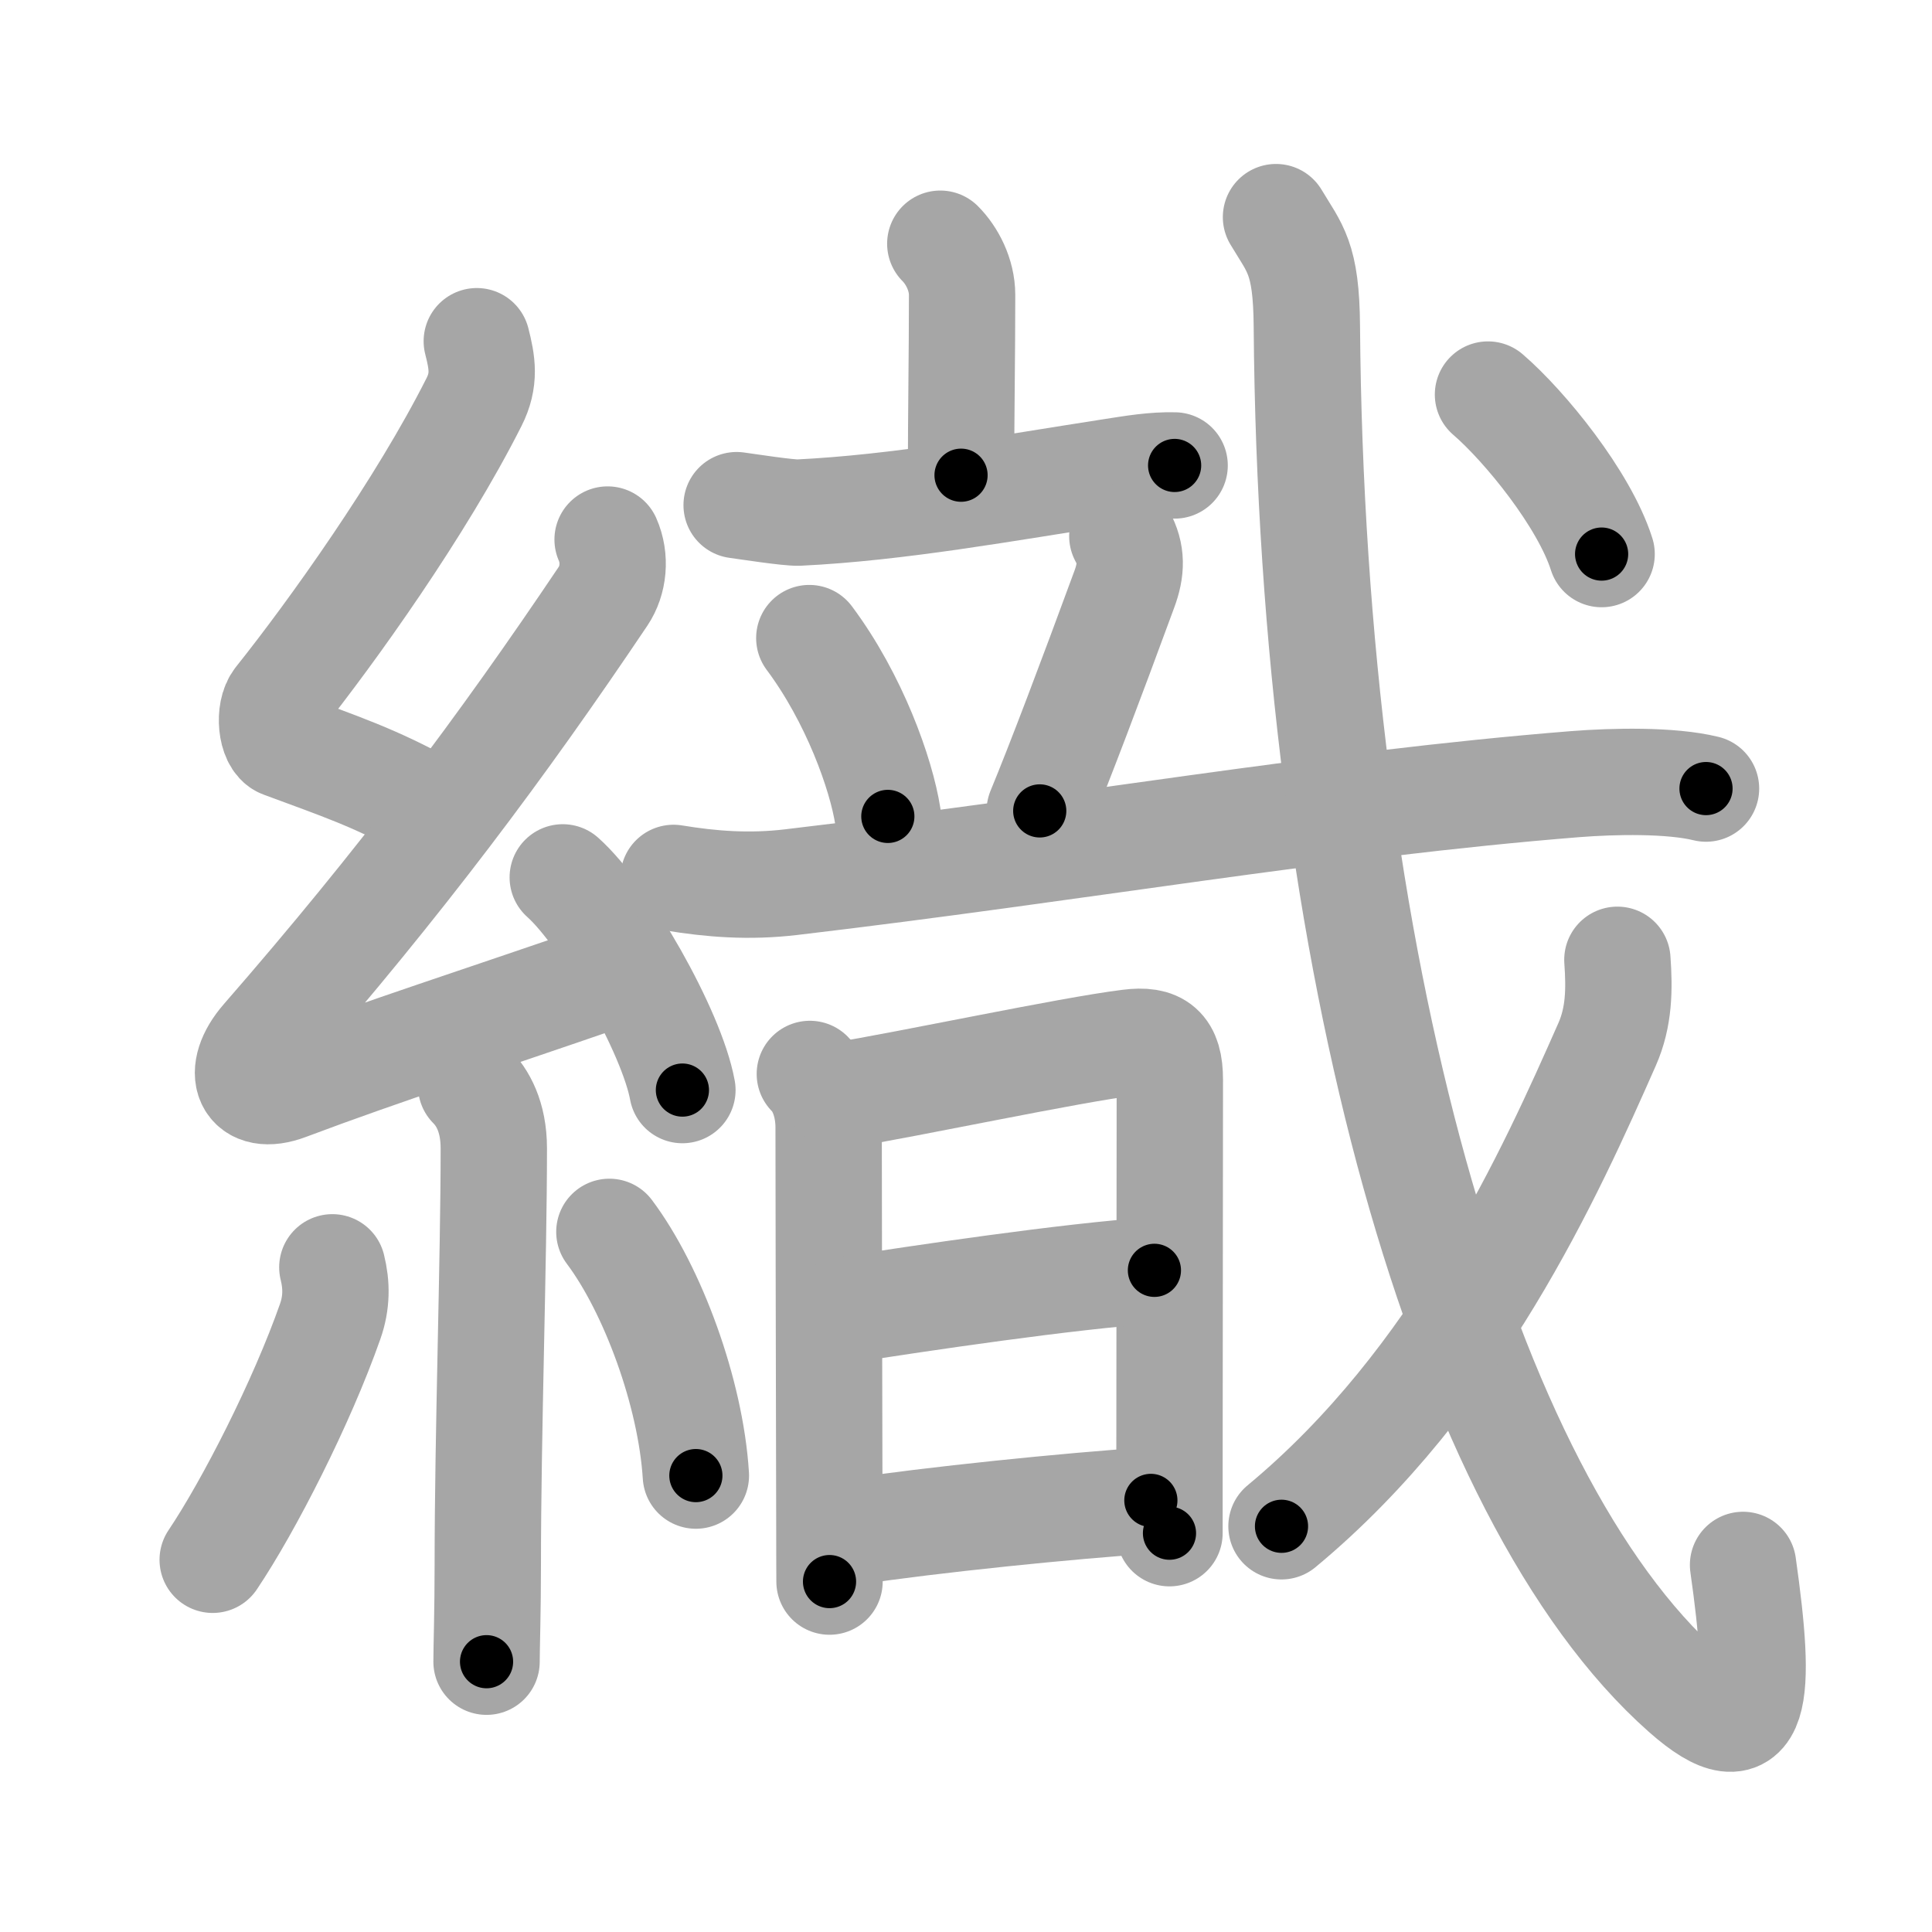 <svg xmlns="http://www.w3.org/2000/svg" viewBox="0 0 109 109" id="7e54"><g fill="none" stroke="#a6a6a6" stroke-width="6" stroke-linecap="round" stroke-linejoin="round"><g><g><path d="M26.9,19.25c0.31,1.21,0.48,2.18-0.16,3.44c-2.99,5.93-7.99,12.93-11.07,16.79c-0.54,0.67-0.37,2.31,0.25,2.54c3.26,1.21,5.2,1.85,8.14,3.47" /><path d="M34.28,30.44c0.47,1.06,0.34,2.31-0.25,3.19c-5.71,8.5-11.41,16.12-19.13,24.98c-1.65,1.89-0.96,3.58,1.32,2.72c5.53-2.08,10.66-3.71,17.98-6.24" /><path d="M31.75,49.5c2.38,2.12,6.15,8.71,6.75,12" /><path d="M26.58,61.26c0.64,0.64,1.28,1.73,1.28,3.53c0,6.34-0.34,16.09-0.34,23.46c0,2.67-0.07,4.69-0.07,5.5" /><path d="M18.75,71.5c0.25,1,0.25,2-0.12,3.05C17.03,79.11,14.05,84.95,12,88" /><path d="M34.38,69.5c2.44,3.25,4.59,9.08,4.88,13.75" /></g><g p4:phon="戠" xmlns:p4="http://kanjivg.tagaini.net"><g><g><path d="M53.05,13.75c0.66,0.66,1.23,1.75,1.23,2.89c0,3.36-0.06,6.74-0.06,10.17" /><path d="M41.56,28.5c0.59,0.08,2.91,0.44,3.49,0.42c5.62-0.27,11.59-1.36,17.71-2.31c1.17-0.18,2.32-0.38,3.51-0.35" /><path d="M45.66,36c2.54,3.4,4.06,7.67,4.43,10.06" /><path d="M63.32,30.25c0.55,1,0.52,1.9,0.11,3c-1.93,5.25-3.65,9.79-4.77,12.5" /><g><g><path d="M38,49.53c2.12,0.35,4.26,0.52,6.63,0.24c16.12-1.9,30.12-4.4,44.24-5.53c2.16-0.17,5.38-0.24,7.38,0.25" /></g></g></g><g><path d="M45.69,60.59c0.67,0.67,1.06,1.79,1.06,3.02c0,0.67,0.02,14.77,0.04,21.77c0,2.24,0.01,3.75,0.01,3.85" /><path d="M47.28,61.82c4.22-0.69,12.97-2.57,16.42-3c1.64-0.21,2.3,0.31,2.3,2.09c0,0.89-0.01,15.38-0.02,22.22c0,1.71,0,2.95,0,3.37" /><path d="M47.59,73.92c4.28-0.67,12.66-1.92,17.54-2.25" /><path d="M48.03,86.43c4.47-0.68,12.31-1.48,16.9-1.78" /></g></g><g><g><path d="M71.99,12.25c1.07,1.79,1.71,2.28,1.74,6.15C74,54.12,82.57,84.45,95.01,95.46c4.23,3.75,4.37,0.16,3.33-7.17" /></g><g><path d="M91.25,54.15c0.12,1.67,0.1,3.23-0.58,4.77c-3.18,7.2-8.43,18.95-18.37,27.19" /></g><g><g><path d="M83.95,22.26c2.09,1.8,5.43,5.91,6.41,9" /></g></g></g></g></g></g><g fill="none" stroke="#000" stroke-width="3" stroke-linecap="round" stroke-linejoin="round"><path d="M26.9,19.25c0.31,1.21,0.48,2.18-0.16,3.44c-2.99,5.93-7.99,12.93-11.07,16.79c-0.54,0.67-0.37,2.31,0.25,2.54c3.26,1.21,5.2,1.85,8.14,3.47" stroke-dasharray="35.336" stroke-dashoffset="35.336"><animate attributeName="stroke-dashoffset" values="35.336;35.336;0" dur="0.353s" fill="freeze" begin="0s;7e54.click" /></path><path d="M34.28,30.44c0.47,1.06,0.34,2.31-0.25,3.19c-5.71,8.5-11.41,16.12-19.13,24.98c-1.65,1.89-0.96,3.58,1.32,2.72c5.53-2.08,10.66-3.71,17.98-6.24" stroke-dasharray="58.881" stroke-dashoffset="58.881"><animate attributeName="stroke-dashoffset" values="58.881" fill="freeze" begin="7e54.click" /><animate attributeName="stroke-dashoffset" values="58.881;58.881;0" keyTimes="0;0.375;1" dur="0.942s" fill="freeze" begin="0s;7e54.click" /></path><path d="M31.75,49.5c2.38,2.12,6.15,8.71,6.75,12" stroke-dasharray="13.912" stroke-dashoffset="13.912"><animate attributeName="stroke-dashoffset" values="13.912" fill="freeze" begin="7e54.click" /><animate attributeName="stroke-dashoffset" values="13.912;13.912;0" keyTimes="0;0.772;1" dur="1.22s" fill="freeze" begin="0s;7e54.click" /></path><path d="M26.58,61.26c0.64,0.64,1.28,1.73,1.28,3.53c0,6.34-0.34,16.09-0.34,23.46c0,2.67-0.07,4.69-0.07,5.5" stroke-dasharray="32.82" stroke-dashoffset="32.82"><animate attributeName="stroke-dashoffset" values="32.82" fill="freeze" begin="7e54.click" /><animate attributeName="stroke-dashoffset" values="32.82;32.82;0" keyTimes="0;0.788;1" dur="1.548s" fill="freeze" begin="0s;7e54.click" /></path><path d="M18.75,71.5c0.25,1,0.25,2-0.12,3.05C17.03,79.11,14.05,84.95,12,88" stroke-dasharray="18.126" stroke-dashoffset="18.126"><animate attributeName="stroke-dashoffset" values="18.126" fill="freeze" begin="7e54.click" /><animate attributeName="stroke-dashoffset" values="18.126;18.126;0" keyTimes="0;0.895;1" dur="1.729s" fill="freeze" begin="0s;7e54.click" /></path><path d="M34.38,69.5c2.44,3.25,4.59,9.08,4.88,13.75" stroke-dasharray="14.76" stroke-dashoffset="14.76"><animate attributeName="stroke-dashoffset" values="14.76" fill="freeze" begin="7e54.click" /><animate attributeName="stroke-dashoffset" values="14.76;14.76;0" keyTimes="0;0.854;1" dur="2.024s" fill="freeze" begin="0s;7e54.click" /></path><path d="M53.05,13.75c0.66,0.66,1.23,1.75,1.23,2.89c0,3.36-0.06,6.74-0.06,10.17" stroke-dasharray="13.389" stroke-dashoffset="13.389"><animate attributeName="stroke-dashoffset" values="13.389" fill="freeze" begin="7e54.click" /><animate attributeName="stroke-dashoffset" values="13.389;13.389;0" keyTimes="0;0.883;1" dur="2.292s" fill="freeze" begin="0s;7e54.click" /></path><path d="M41.56,28.5c0.59,0.08,2.91,0.44,3.49,0.42c5.62-0.27,11.59-1.36,17.71-2.31c1.17-0.18,2.32-0.38,3.51-0.35" stroke-dasharray="24.92" stroke-dashoffset="24.92"><animate attributeName="stroke-dashoffset" values="24.92" fill="freeze" begin="7e54.click" /><animate attributeName="stroke-dashoffset" values="24.92;24.92;0" keyTimes="0;0.902;1" dur="2.541s" fill="freeze" begin="0s;7e54.click" /></path><path d="M45.66,36c2.54,3.4,4.06,7.67,4.43,10.06" stroke-dasharray="11.084" stroke-dashoffset="11.084"><animate attributeName="stroke-dashoffset" values="11.084" fill="freeze" begin="7e54.click" /><animate attributeName="stroke-dashoffset" values="11.084;11.084;0" keyTimes="0;0.92;1" dur="2.763s" fill="freeze" begin="0s;7e54.click" /></path><path d="M63.32,30.25c0.55,1,0.52,1.9,0.11,3c-1.93,5.25-3.65,9.79-4.77,12.5" stroke-dasharray="16.493" stroke-dashoffset="16.493"><animate attributeName="stroke-dashoffset" values="16.493" fill="freeze" begin="7e54.click" /><animate attributeName="stroke-dashoffset" values="16.493;16.493;0" keyTimes="0;0.944;1" dur="2.928s" fill="freeze" begin="0s;7e54.click" /></path><path d="M38,49.53c2.12,0.35,4.26,0.52,6.63,0.24c16.12-1.9,30.12-4.4,44.24-5.53c2.16-0.17,5.38-0.24,7.38,0.25" stroke-dasharray="58.657" stroke-dashoffset="58.657"><animate attributeName="stroke-dashoffset" values="58.657" fill="freeze" begin="7e54.click" /><animate attributeName="stroke-dashoffset" values="58.657;58.657;0" keyTimes="0;0.833;1" dur="3.515s" fill="freeze" begin="0s;7e54.click" /></path><path d="M45.69,60.59c0.67,0.67,1.06,1.79,1.06,3.02c0,0.67,0.02,14.77,0.04,21.77c0,2.24,0.01,3.75,0.01,3.85" stroke-dasharray="28.901" stroke-dashoffset="28.901"><animate attributeName="stroke-dashoffset" values="28.901" fill="freeze" begin="7e54.click" /><animate attributeName="stroke-dashoffset" values="28.901;28.901;0" keyTimes="0;0.924;1" dur="3.804s" fill="freeze" begin="0s;7e54.click" /></path><path d="M47.28,61.82c4.22-0.69,12.97-2.57,16.42-3c1.64-0.21,2.3,0.31,2.3,2.09c0,0.89-0.01,15.38-0.02,22.22c0,1.71,0,2.95,0,3.37" stroke-dasharray="46.053" stroke-dashoffset="46.053"><animate attributeName="stroke-dashoffset" values="46.053" fill="freeze" begin="7e54.click" /><animate attributeName="stroke-dashoffset" values="46.053;46.053;0" keyTimes="0;0.892;1" dur="4.265s" fill="freeze" begin="0s;7e54.click" /></path><path d="M47.59,73.92c4.28-0.67,12.66-1.92,17.54-2.25" stroke-dasharray="17.689" stroke-dashoffset="17.689"><animate attributeName="stroke-dashoffset" values="17.689" fill="freeze" begin="7e54.click" /><animate attributeName="stroke-dashoffset" values="17.689;17.689;0" keyTimes="0;0.96;1" dur="4.442s" fill="freeze" begin="0s;7e54.click" /></path><path d="M48.03,86.43c4.47-0.68,12.31-1.48,16.9-1.78" stroke-dasharray="16.998" stroke-dashoffset="16.998"><animate attributeName="stroke-dashoffset" values="16.998" fill="freeze" begin="7e54.click" /><animate attributeName="stroke-dashoffset" values="16.998;16.998;0" keyTimes="0;0.963;1" dur="4.612s" fill="freeze" begin="0s;7e54.click" /></path><path d="M71.99,12.25c1.07,1.79,1.71,2.28,1.74,6.15C74,54.12,82.57,84.45,95.01,95.46c4.23,3.75,4.37,0.16,3.33-7.17" stroke-dasharray="100.586" stroke-dashoffset="100.586"><animate attributeName="stroke-dashoffset" values="100.586" fill="freeze" begin="7e54.click" /><animate attributeName="stroke-dashoffset" values="100.586;100.586;0" keyTimes="0;0.859;1" dur="5.368s" fill="freeze" begin="0s;7e54.click" /></path><path d="M91.25,54.15c0.12,1.67,0.1,3.23-0.58,4.77c-3.18,7.2-8.43,18.95-18.37,27.19" stroke-dasharray="37.986" stroke-dashoffset="37.986"><animate attributeName="stroke-dashoffset" values="37.986" fill="freeze" begin="7e54.click" /><animate attributeName="stroke-dashoffset" values="37.986;37.986;0" keyTimes="0;0.934;1" dur="5.748s" fill="freeze" begin="0s;7e54.click" /></path><path d="M83.95,22.26c2.09,1.8,5.43,5.91,6.41,9" stroke-dasharray="11.153" stroke-dashoffset="11.153"><animate attributeName="stroke-dashoffset" values="11.153" fill="freeze" begin="7e54.click" /><animate attributeName="stroke-dashoffset" values="11.153;11.153;0" keyTimes="0;0.963;1" dur="5.971s" fill="freeze" begin="0s;7e54.click" /></path></g></svg>